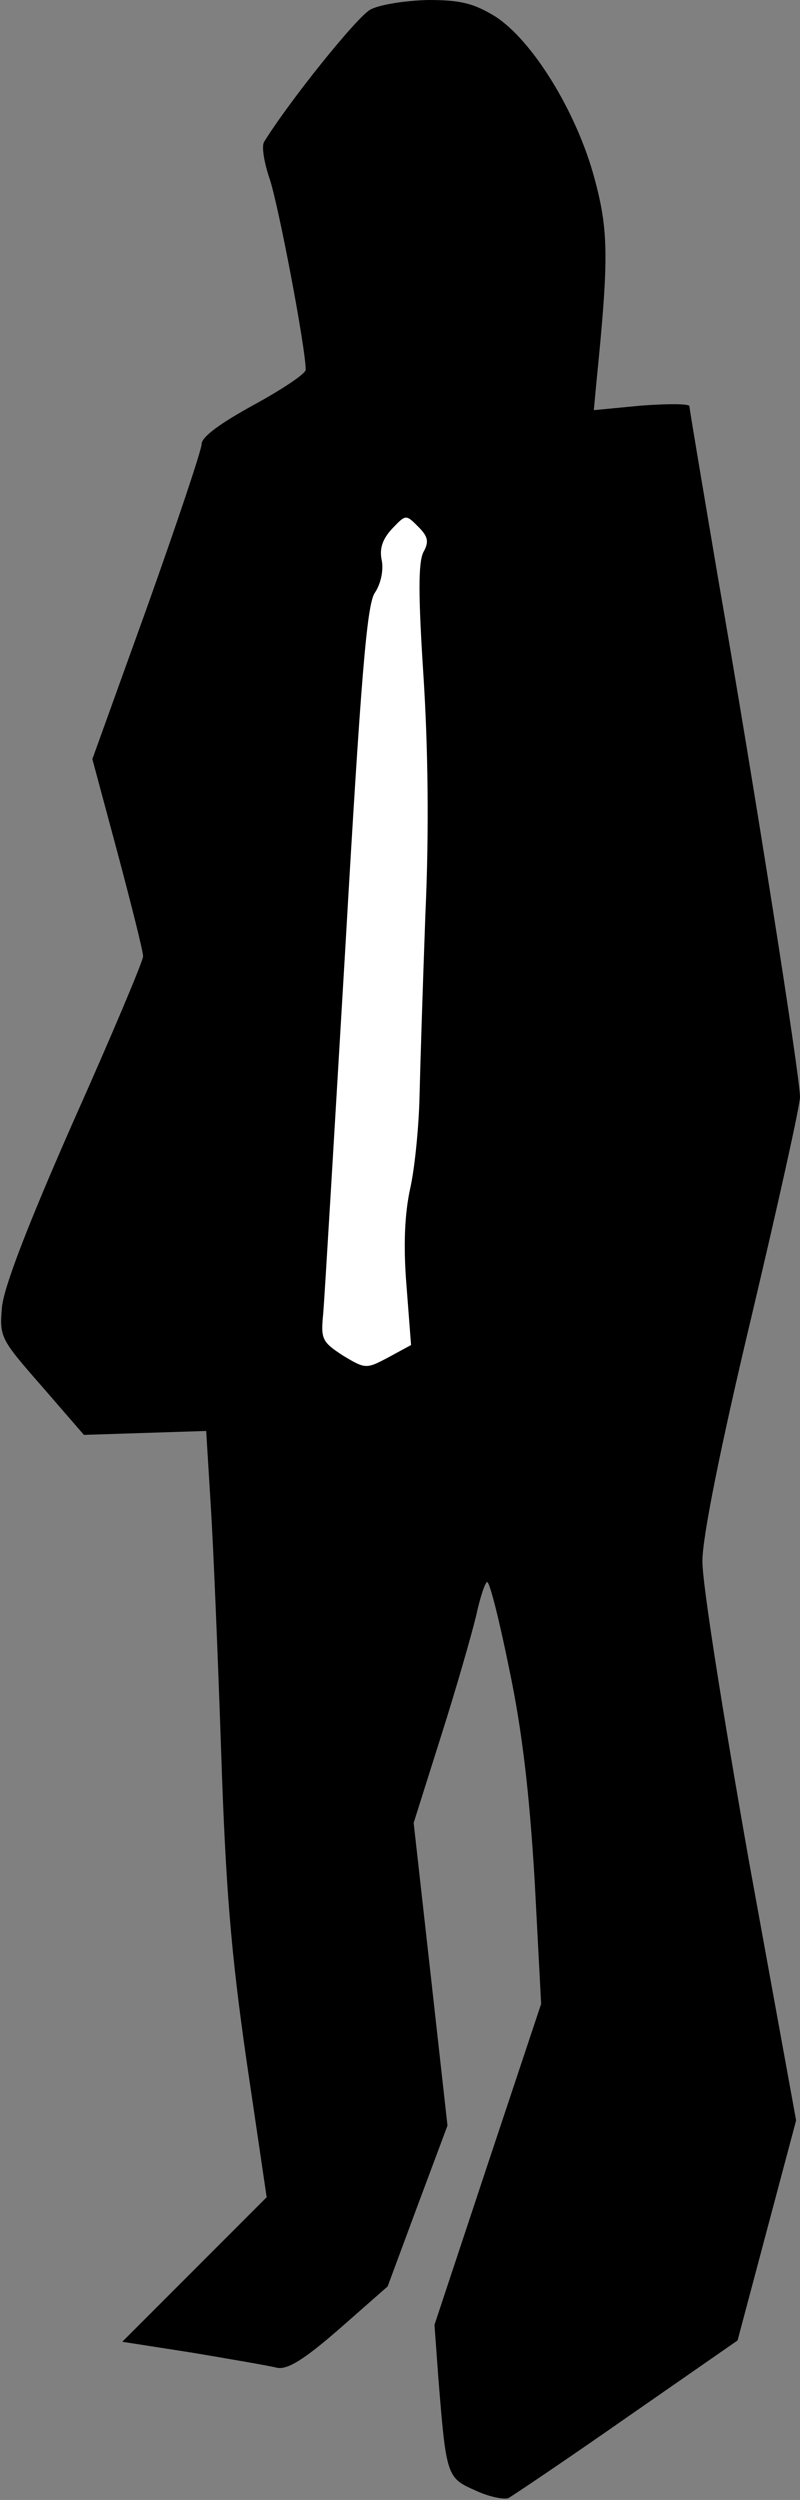 <?xml version="1.0" standalone="no"?>
<!DOCTYPE svg PUBLIC "-//W3C//DTD SVG 20010904//EN"
 "http://www.w3.org/TR/2001/REC-SVG-20010904/DTD/svg10.dtd">
<svg version="1.0" xmlns="http://www.w3.org/2000/svg"
 width="123pt" height="384pt" viewBox="0 0 123 384"
 preserveAspectRatio="xMidYMid meet">
<rect x="0" y="0" width="123" height="384" fill="#808080" stroke="none"/>
<g transform="translate(0,384) scale(0.1,-0.1)"
fill="#000000" stroke="none">
<path fill="#000000" stroke="none" d="M569 3825 c-21 -12 -124 -140 -163
-203 -4 -7 0 -31 8 -55 13 -36 56 -261 56 -295 0 -6 -36 -30 -80 -54 -51 -28
-80 -49 -80 -60 0 -9 -38 -122 -84 -251 l-84 -233 39 -145 c21 -79 39 -150 39
-158 0 -7 -48 -121 -107 -253 -71 -161 -107 -255 -110 -286 -4 -46 -2 -49 61
-121 l65 -75 94 3 94 3 7 -114 c4 -62 11 -232 16 -378 7 -210 15 -308 39 -475
l31 -210 -111 -111 -111 -111 109 -17 c59 -10 118 -20 129 -23 16 -3 41 12 96
60 l74 65 46 124 46 123 -26 233 -26 232 42 133 c23 72 47 156 54 185 6 28 14
52 17 52 4 0 19 -60 34 -134 20 -95 31 -191 39 -324 l10 -190 -82 -246 -82
-247 6 -82 c12 -150 13 -153 56 -172 21 -10 45 -15 52 -12 7 4 89 59 182 124
l170 118 45 169 45 169 -73 401 c-39 221 -72 427 -71 459 0 36 28 176 75 373
41 173 75 326 75 339 0 31 -70 476 -126 797 -24 142 -44 260 -44 264 0 4 -33
4 -74 1 l-73 -7 4 43 c19 189 19 232 -3 313 -27 101 -95 212 -153 249 -33 20
-53 25 -103 25 -35 -1 -75 -7 -89 -15z"/>
<path fill="#ffffff" stroke="none" d="M651 2992 c-8 -16 -8 -66 0 -189 7
-109 9 -238 3 -368 -4 -110 -8 -236 -9 -280 -1 -44 -7 -107 -14 -139 -9 -40
-11 -90 -6 -151 l7 -91 -35 -19 c-34 -18 -35 -18 -70 3 -32 21 -34 25 -30 65
2 23 17 276 34 562 24 415 33 525 45 544 9 13 14 34 11 50 -4 18 1 33 16 49
21 22 21 22 40 3 15 -15 17 -23 8 -39z"/>
</g>
</svg>
